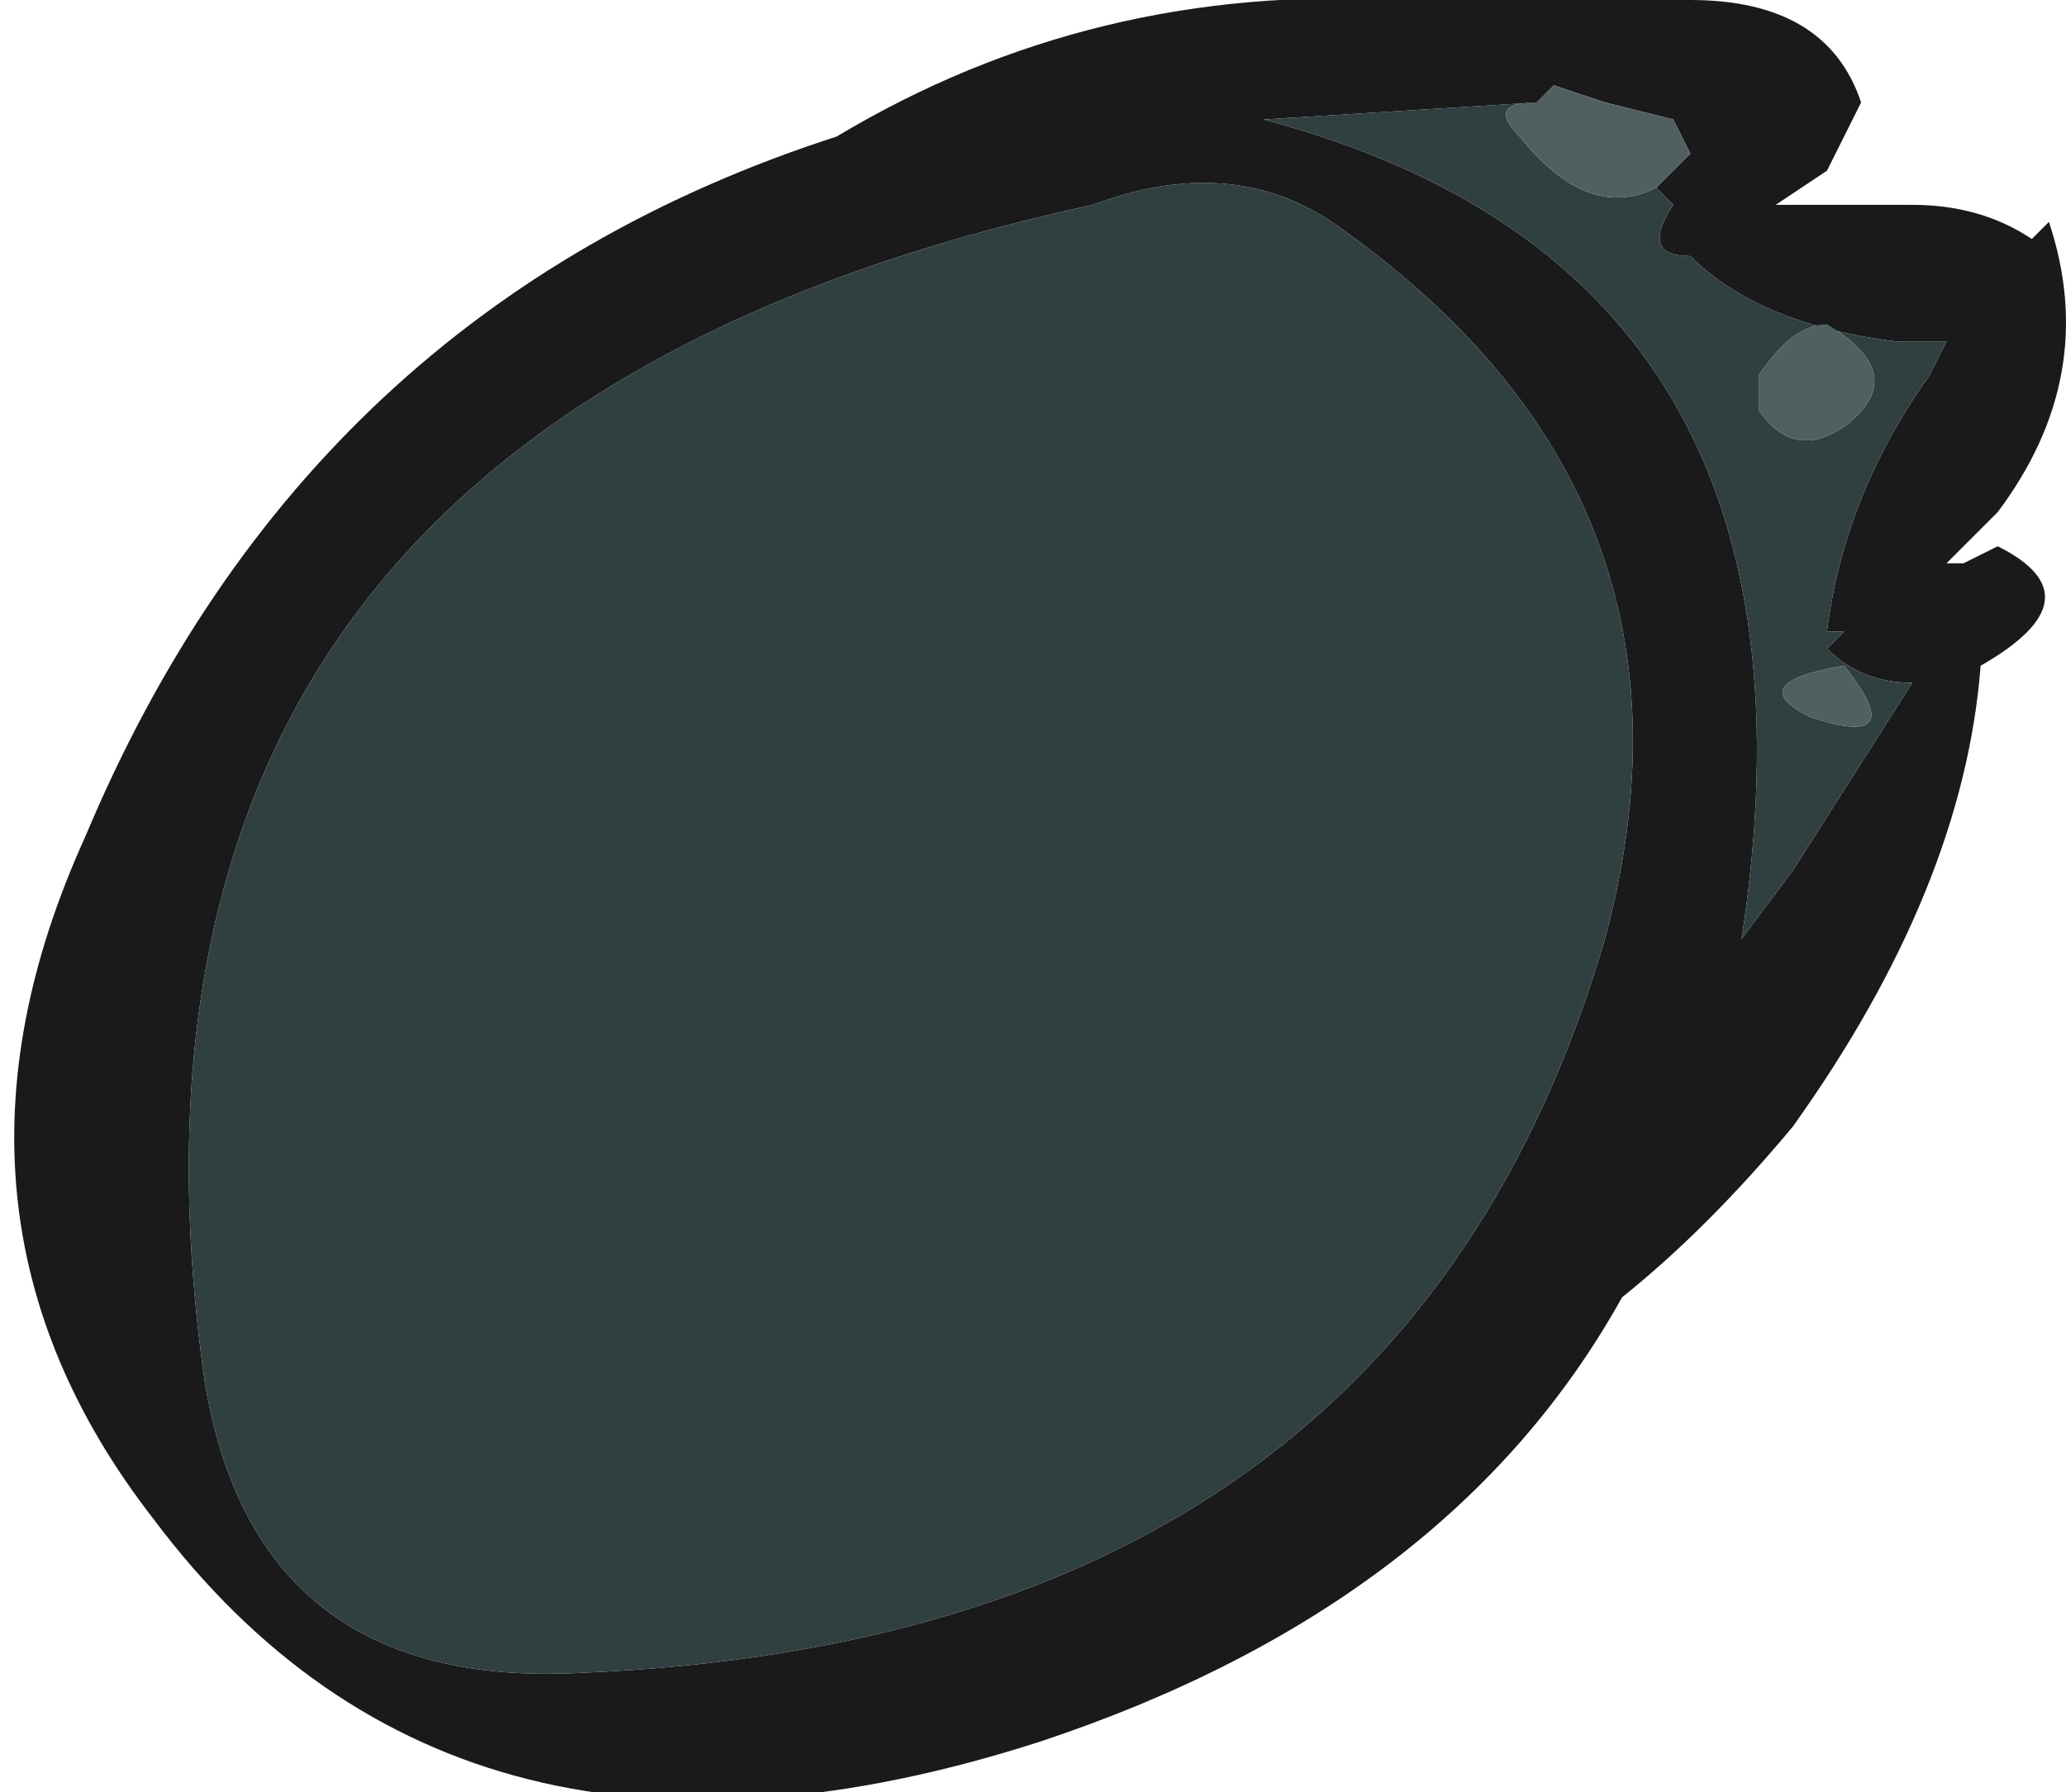 <?xml version="1.0" encoding="UTF-8" standalone="no"?>
<svg xmlns:ffdec="https://www.free-decompiler.com/flash" xmlns:xlink="http://www.w3.org/1999/xlink" ffdec:objectType="frame" height="36.75px" width="42.35px" xmlns="http://www.w3.org/2000/svg">
  <g transform="matrix(1.0, 0.0, 0.0, 1.0, 20.65, 17.15)">
    <use ffdec:characterId="1894" height="5.25" transform="matrix(7.0, 0.0, 0.0, 7.0, -20.65, -17.15)" width="6.05" xlink:href="#shape0"/>
  </g>
  <defs>
    <g id="shape0" transform="matrix(1.0, 0.0, 0.0, 1.0, 2.95, 2.45)">
      <path d="M1.9 -1.9 L2.0 -2.0 1.95 -2.1 1.75 -2.15 1.6 -2.2 1.55 -2.15 0.75 -2.1 Q2.45 -1.65 2.15 0.3 L2.3 0.1 2.65 -0.45 Q2.5 -0.45 2.4 -0.55 L2.45 -0.6 2.4 -0.6 Q2.45 -1.0 2.7 -1.35 L2.75 -1.45 2.6 -1.45 Q2.2 -1.5 2.0 -1.7 1.85 -1.7 1.95 -1.85 L1.9 -1.9 M2.4 -1.95 L2.25 -1.85 2.65 -1.85 Q2.85 -1.85 3.0 -1.75 L3.05 -1.8 Q3.2 -1.35 2.9 -0.95 L2.75 -0.8 2.8 -0.8 2.9 -0.85 Q3.2 -0.7 2.85 -0.5 2.8 0.15 2.3 0.85 2.05 1.15 1.8 1.35 1.3 2.25 0.1 2.65 -1.6 3.2 -2.5 2.0 -3.2 1.1 -2.7 0.0 -2.05 -1.55 -0.5 -2.05 0.25 -2.5 1.15 -2.45 L2.0 -2.45 Q2.4 -2.45 2.5 -2.15 L2.4 -1.95 M0.25 -1.85 Q-2.75 -1.2 -2.35 1.6 -2.2 2.5 -1.25 2.45 1.15 2.35 1.75 0.3 2.1 -1.0 0.95 -1.8 0.65 -2.0 0.25 -1.85" fill="#1a1a1a" fill-rule="evenodd" stroke="none"/>
      <path d="M1.55 -2.15 Q1.4 -2.15 1.5 -2.05 1.7 -1.8 1.9 -1.9 L1.95 -1.85 Q1.85 -1.7 2.0 -1.7 2.2 -1.5 2.6 -1.45 L2.75 -1.45 2.7 -1.35 Q2.45 -1.0 2.4 -0.6 L2.45 -0.6 2.4 -0.55 Q2.5 -0.45 2.65 -0.45 L2.3 0.1 2.15 0.3 Q2.45 -1.65 0.75 -2.1 L1.55 -2.15 M0.25 -1.85 Q0.65 -2.0 0.95 -1.8 2.1 -1.0 1.75 0.3 1.15 2.35 -1.25 2.45 -2.2 2.5 -2.35 1.6 -2.75 -1.2 0.25 -1.85 M2.35 -0.35 Q2.65 -0.25 2.45 -0.5 2.15 -0.45 2.35 -0.35 M2.45 -1.2 Q2.65 -1.35 2.4 -1.5 2.3 -1.5 2.2 -1.35 2.2 -1.3 2.2 -1.25 2.3 -1.1 2.45 -1.2" fill="#304040" fill-rule="evenodd" stroke="none"/>
      <path d="M1.9 -1.9 Q1.7 -1.8 1.5 -2.05 1.4 -2.15 1.55 -2.15 L1.6 -2.2 1.75 -2.15 1.95 -2.1 2.0 -2.0 1.9 -1.9 M2.45 -1.2 Q2.3 -1.1 2.2 -1.25 2.2 -1.3 2.2 -1.35 2.3 -1.5 2.4 -1.5 2.65 -1.35 2.45 -1.2 M2.35 -0.35 Q2.15 -0.45 2.45 -0.5 2.65 -0.25 2.35 -0.35" fill="#506060" fill-rule="evenodd" stroke="none"/>
    </g>
  </defs>
</svg>
